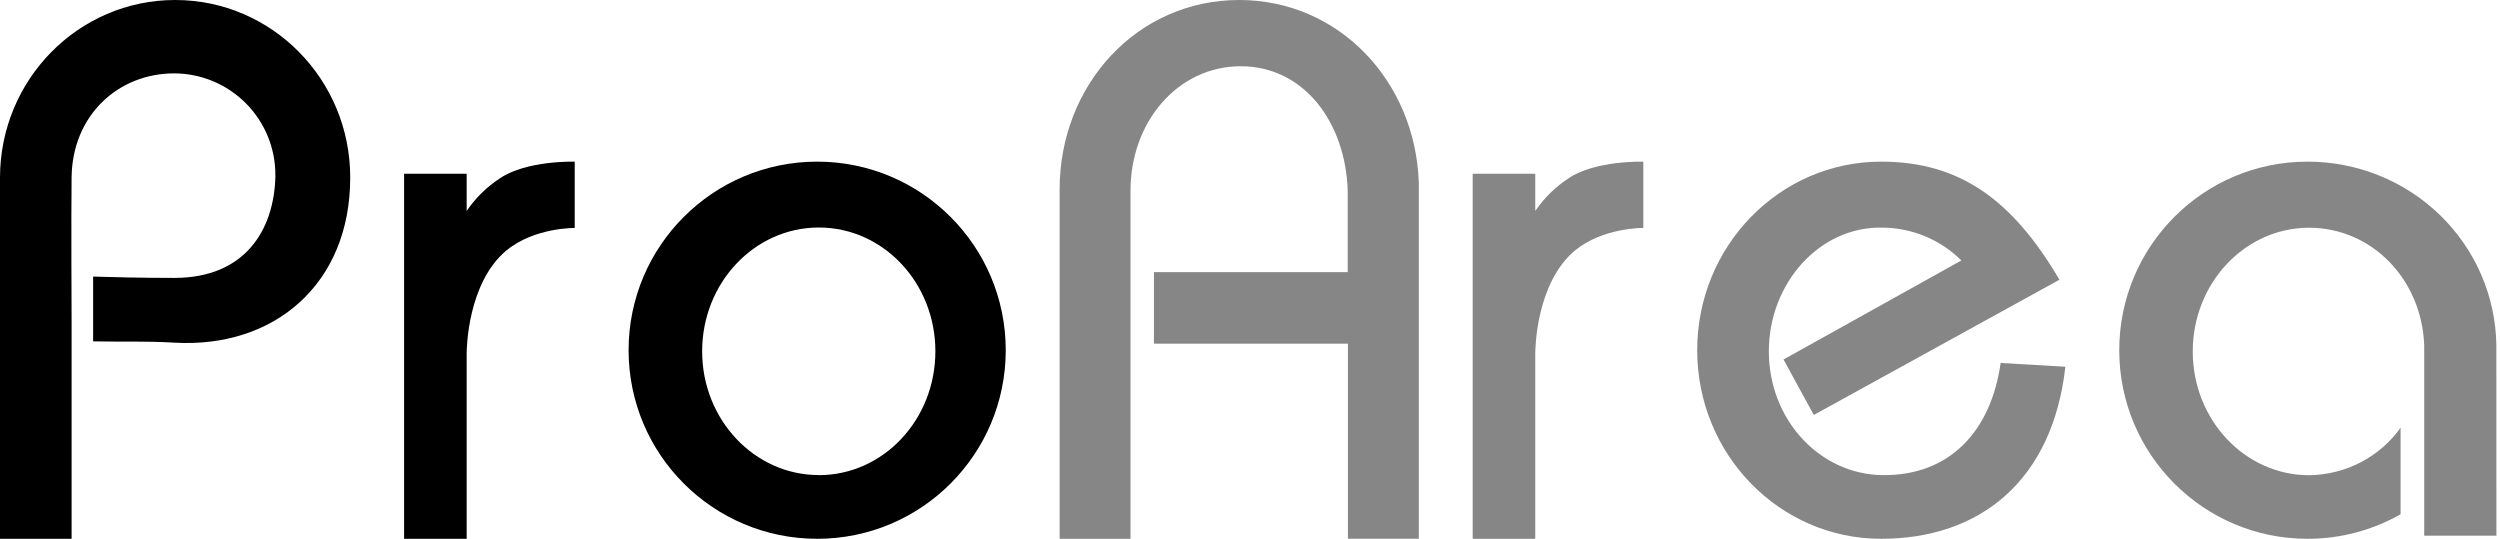 <svg width="348" height="75" viewBox="0 0 348 75" fill="none" xmlns="http://www.w3.org/2000/svg">
<path d="M24.385 0C10.917 0 0 11.082 0 24.754L0 75H9.967L9.967 44.741C9.967 44.741 9.894 30.053 9.967 24.661C10.073 16.029 16.471 10.213 24.252 10.213C26.107 10.219 27.943 10.59 29.654 11.305C31.366 12.02 32.92 13.065 34.227 14.38C35.534 15.695 36.57 17.255 37.274 18.97C37.978 20.685 38.338 22.522 38.331 24.376C38.331 24.469 38.331 24.568 38.331 24.661C38.126 31.965 34.166 38.685 24.259 38.685C19.648 38.685 15.455 38.579 12.963 38.499L12.963 47.517C17.262 47.603 20.133 47.457 24.259 47.696C38.126 48.513 48.75 39.582 48.75 24.734C48.776 11.082 37.86 0 24.385 0Z" fill="black"/>
<path d="M69.599 24.814C67.785 25.994 66.208 27.539 64.959 29.362V24.185H56.25L56.25 75H64.959L64.959 49.244C64.959 48.521 65.086 39.387 70.492 34.86C74.397 31.652 80 31.732 80 31.732V22.504C80 22.504 73.332 22.297 69.599 24.814Z" fill="black"/>
<path d="M218.349 24.814C216.535 25.994 214.959 27.539 213.709 29.362V24.185H205V75H213.709V49.244C213.709 48.521 213.836 39.387 219.243 34.86C223.147 31.652 228.75 31.732 228.75 31.732V22.504C228.75 22.504 222.082 22.297 218.349 24.814Z" fill="#868686"/>
<path d="M113.753 22.5C99.25 22.5 87.5 34.253 87.5 48.75C87.5 63.247 99.25 75 113.753 75C128.256 75 140 63.247 140 48.75C140 34.253 128.25 22.5 113.753 22.5ZM113.975 66.129C105.011 66.129 97.739 58.414 97.739 48.902C97.739 39.39 105.011 31.669 113.975 31.669C122.939 31.669 130.204 39.357 130.204 48.902C130.204 58.447 122.939 66.142 113.975 66.142V66.129Z" fill="black"/>
<path d="M197.494 25.372C197 11.281 186.37 0 172.497 0C158.288 0 147.5 11.8 147.5 26.368V75H157.367V26.527C157.367 16.965 163.945 9.223 172.707 9.223C181.469 9.223 187.291 16.972 187.6 26.527V37.882L160.63 37.882V47.842L187.633 47.842V74.993L197.5 74.993V26.401V25.372H197.494Z" fill="#868686"/>
<path d="M278.49 50.525C277.128 60.069 271.373 66.236 262.055 66.136C253.307 66.044 246.223 58.423 246.223 48.912C246.223 39.401 253.314 31.476 262.055 31.687C266.16 31.715 270.093 33.353 273.023 36.255L248.266 50.042L252.482 57.762L286.675 38.938C280.127 27.801 272.787 22.5 261.846 22.5C247.709 22.5 236.25 34.252 236.25 48.753C236.25 63.255 247.709 75 261.846 75C275.518 75 285.706 67.009 287.5 51.047L278.49 50.525Z" fill="#868686"/>
<path d="M347.493 48.013C347.386 41.205 344.567 34.712 339.646 29.938C334.725 25.164 328.098 22.492 321.196 22.5C306.731 22.5 295 34.252 295 48.753C295 63.255 306.731 75 321.196 75C325.747 75.008 330.22 73.829 334.161 71.583V59.54C332.72 61.557 330.815 63.208 328.602 64.356C326.389 65.505 323.931 66.12 321.431 66.15C312.486 66.15 305.231 58.436 305.231 48.925C305.231 39.414 312.486 31.701 321.431 31.701C330.141 31.701 337.129 38.872 337.45 48.092V74.564H347.5L347.493 48.013Z" fill="#868686"/>
</svg>
